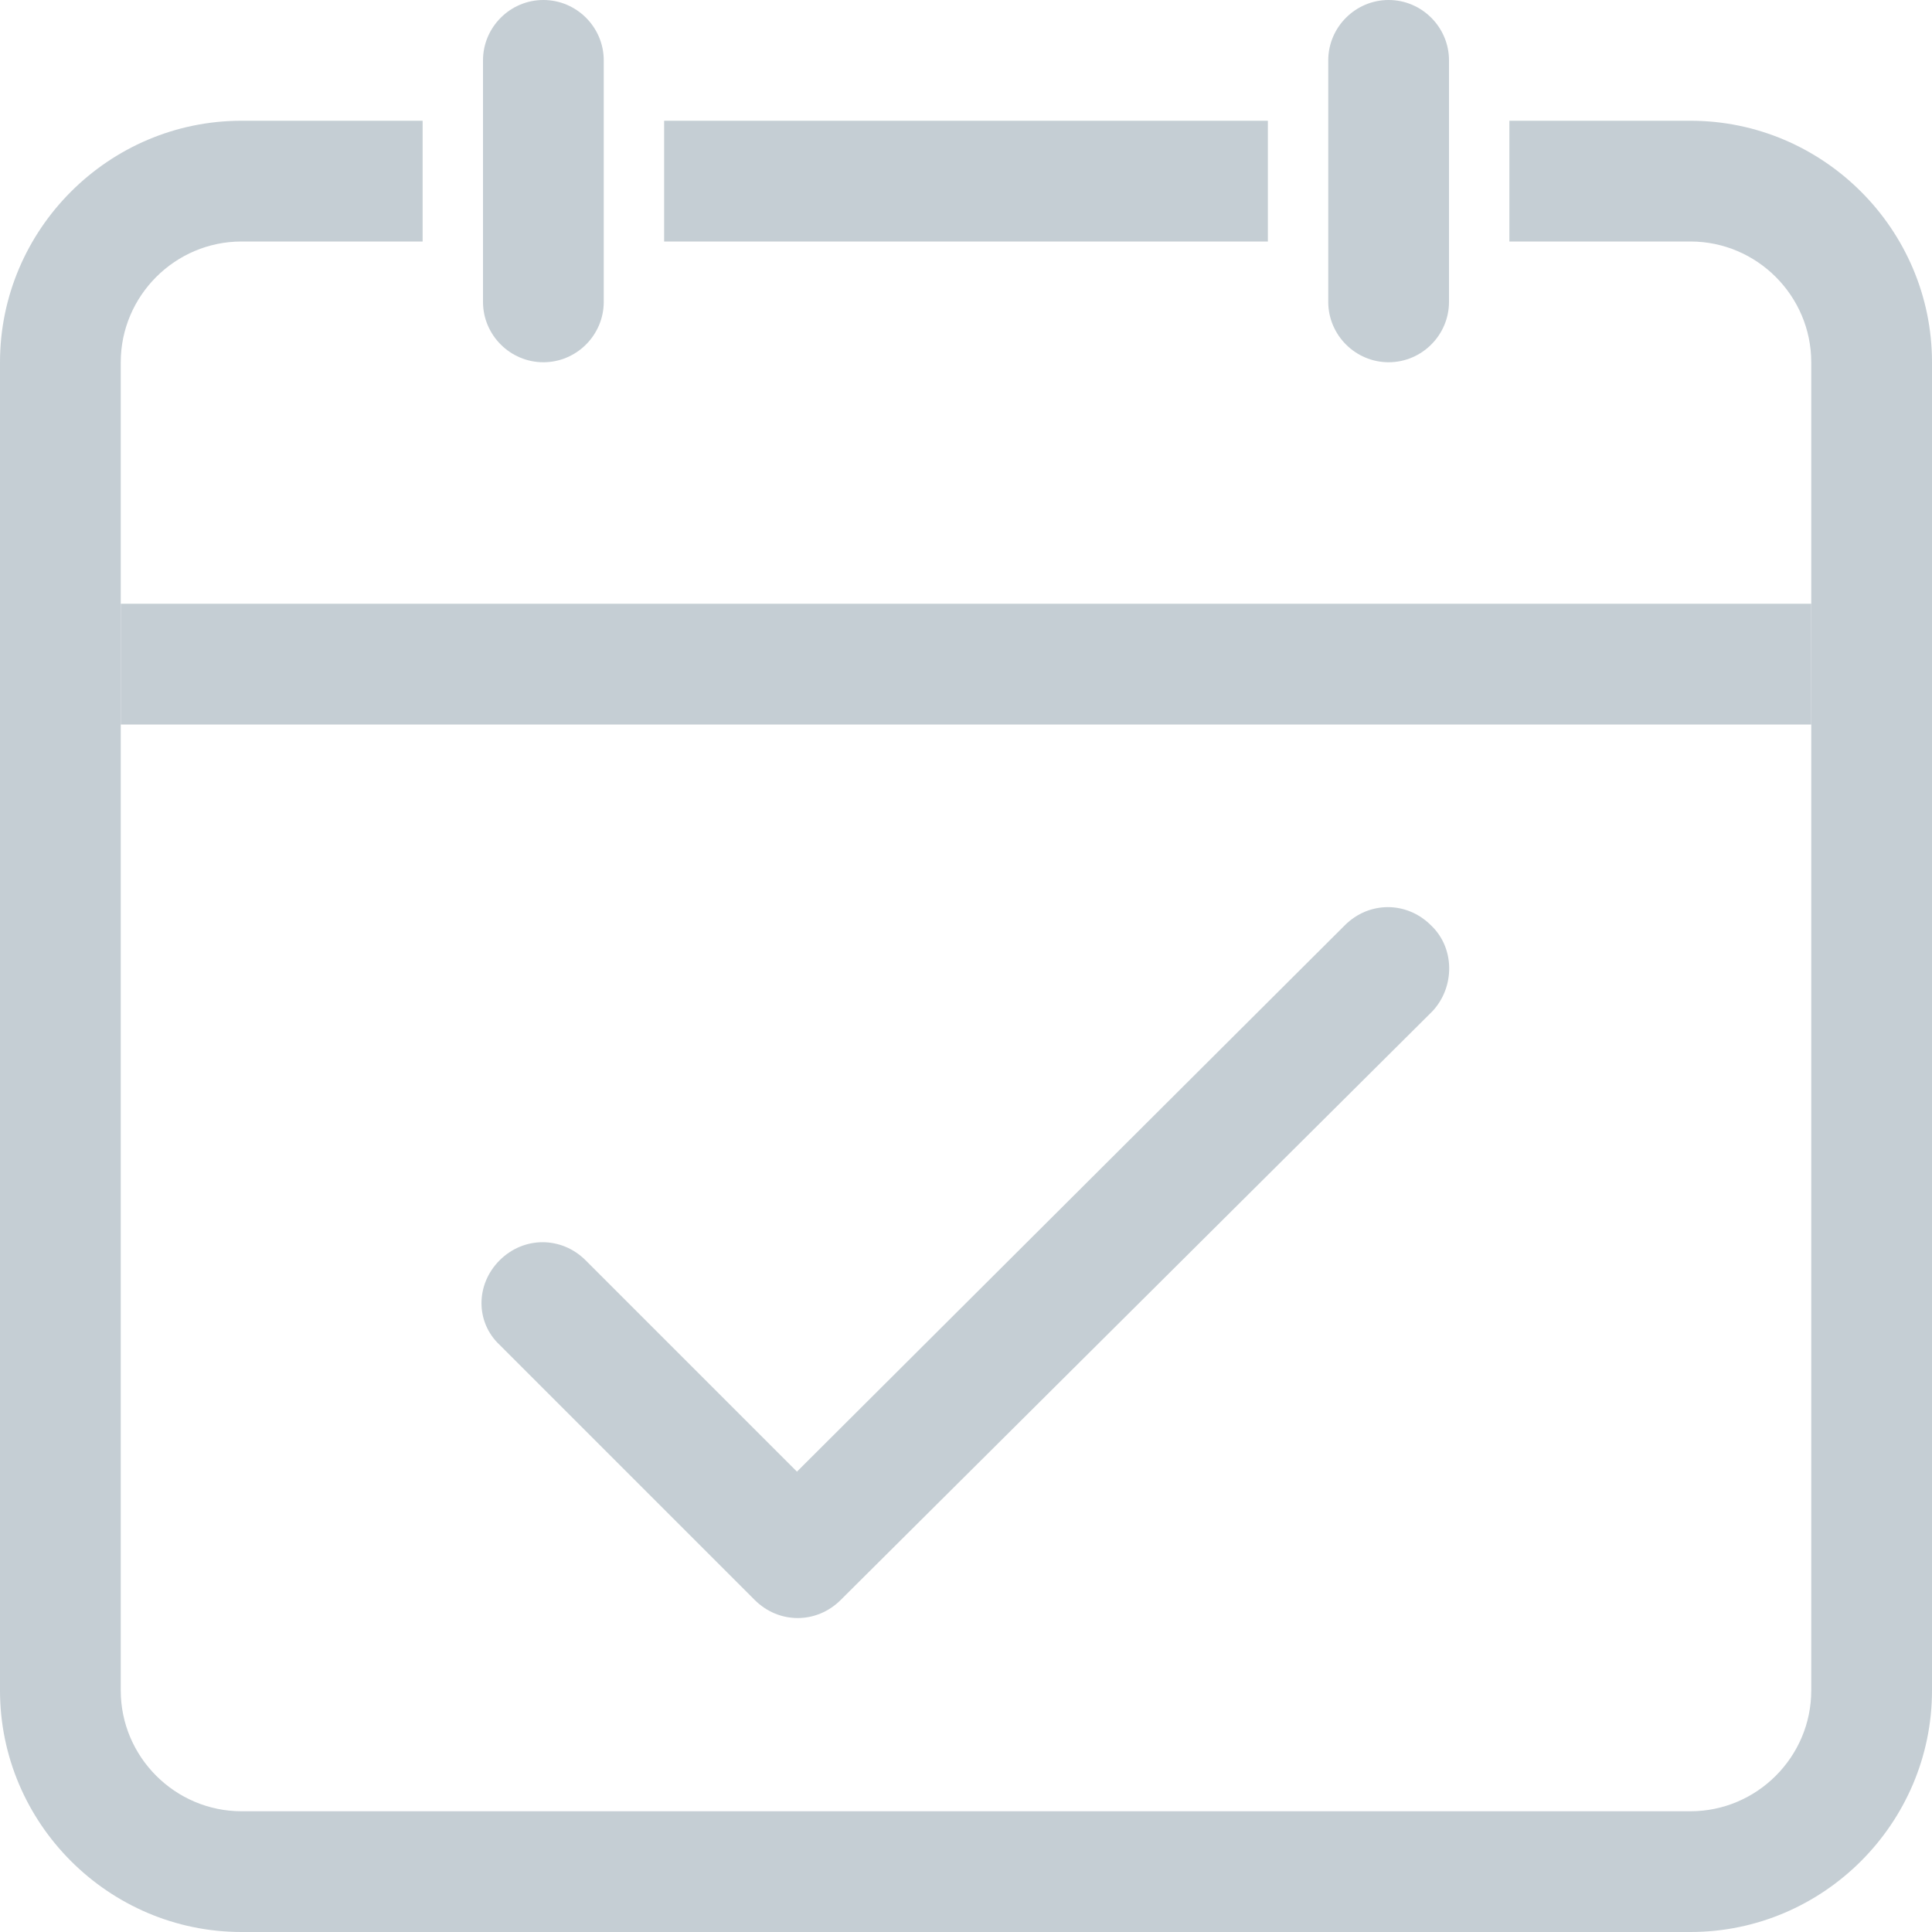 <svg xmlns="http://www.w3.org/2000/svg" width="32" height="32" viewBox="0 0 32 32"><path fill="#c5ced4" d="M23.7 15.325c-.4-.4-1.025-.4-1.425 0l-9.075 9.05-3.5-3.5c-.4-.4-1.025-.4-1.425 0s-.4 1.025 0 1.4L12.5 26.5c.4.4 1.025.4 1.425 0l9.8-9.75c.375-.4.375-1.05-.025-1.425zM2 10h28v2H2v-2zM10 5c0 .55-.45 1-1 1s-1-.45-1-1V1c0-.55.45-1 1-1s1 .45 1 1v4zM24 5c0 .55-.45 1-1 1s-1-.45-1-1V1c0-.55.45-1 1-1s1 .45 1 1v4zM11 2h10v2H11V2z"/><path fill="#c5ced4" d="M28 2h-3v2h3c1.1 0 2 .9 2 2v22c0 1.1-.9 2-2 2H4c-1.1 0-2-.9-2-2V6c0-1.1.9-2 2-2h3V2H4C1.8 2 0 3.8 0 6v22c0 2.2 1.8 4 4 4h24c2.2 0 4-1.8 4-4V6c0-2.2-1.8-4-4-4z"/></svg>